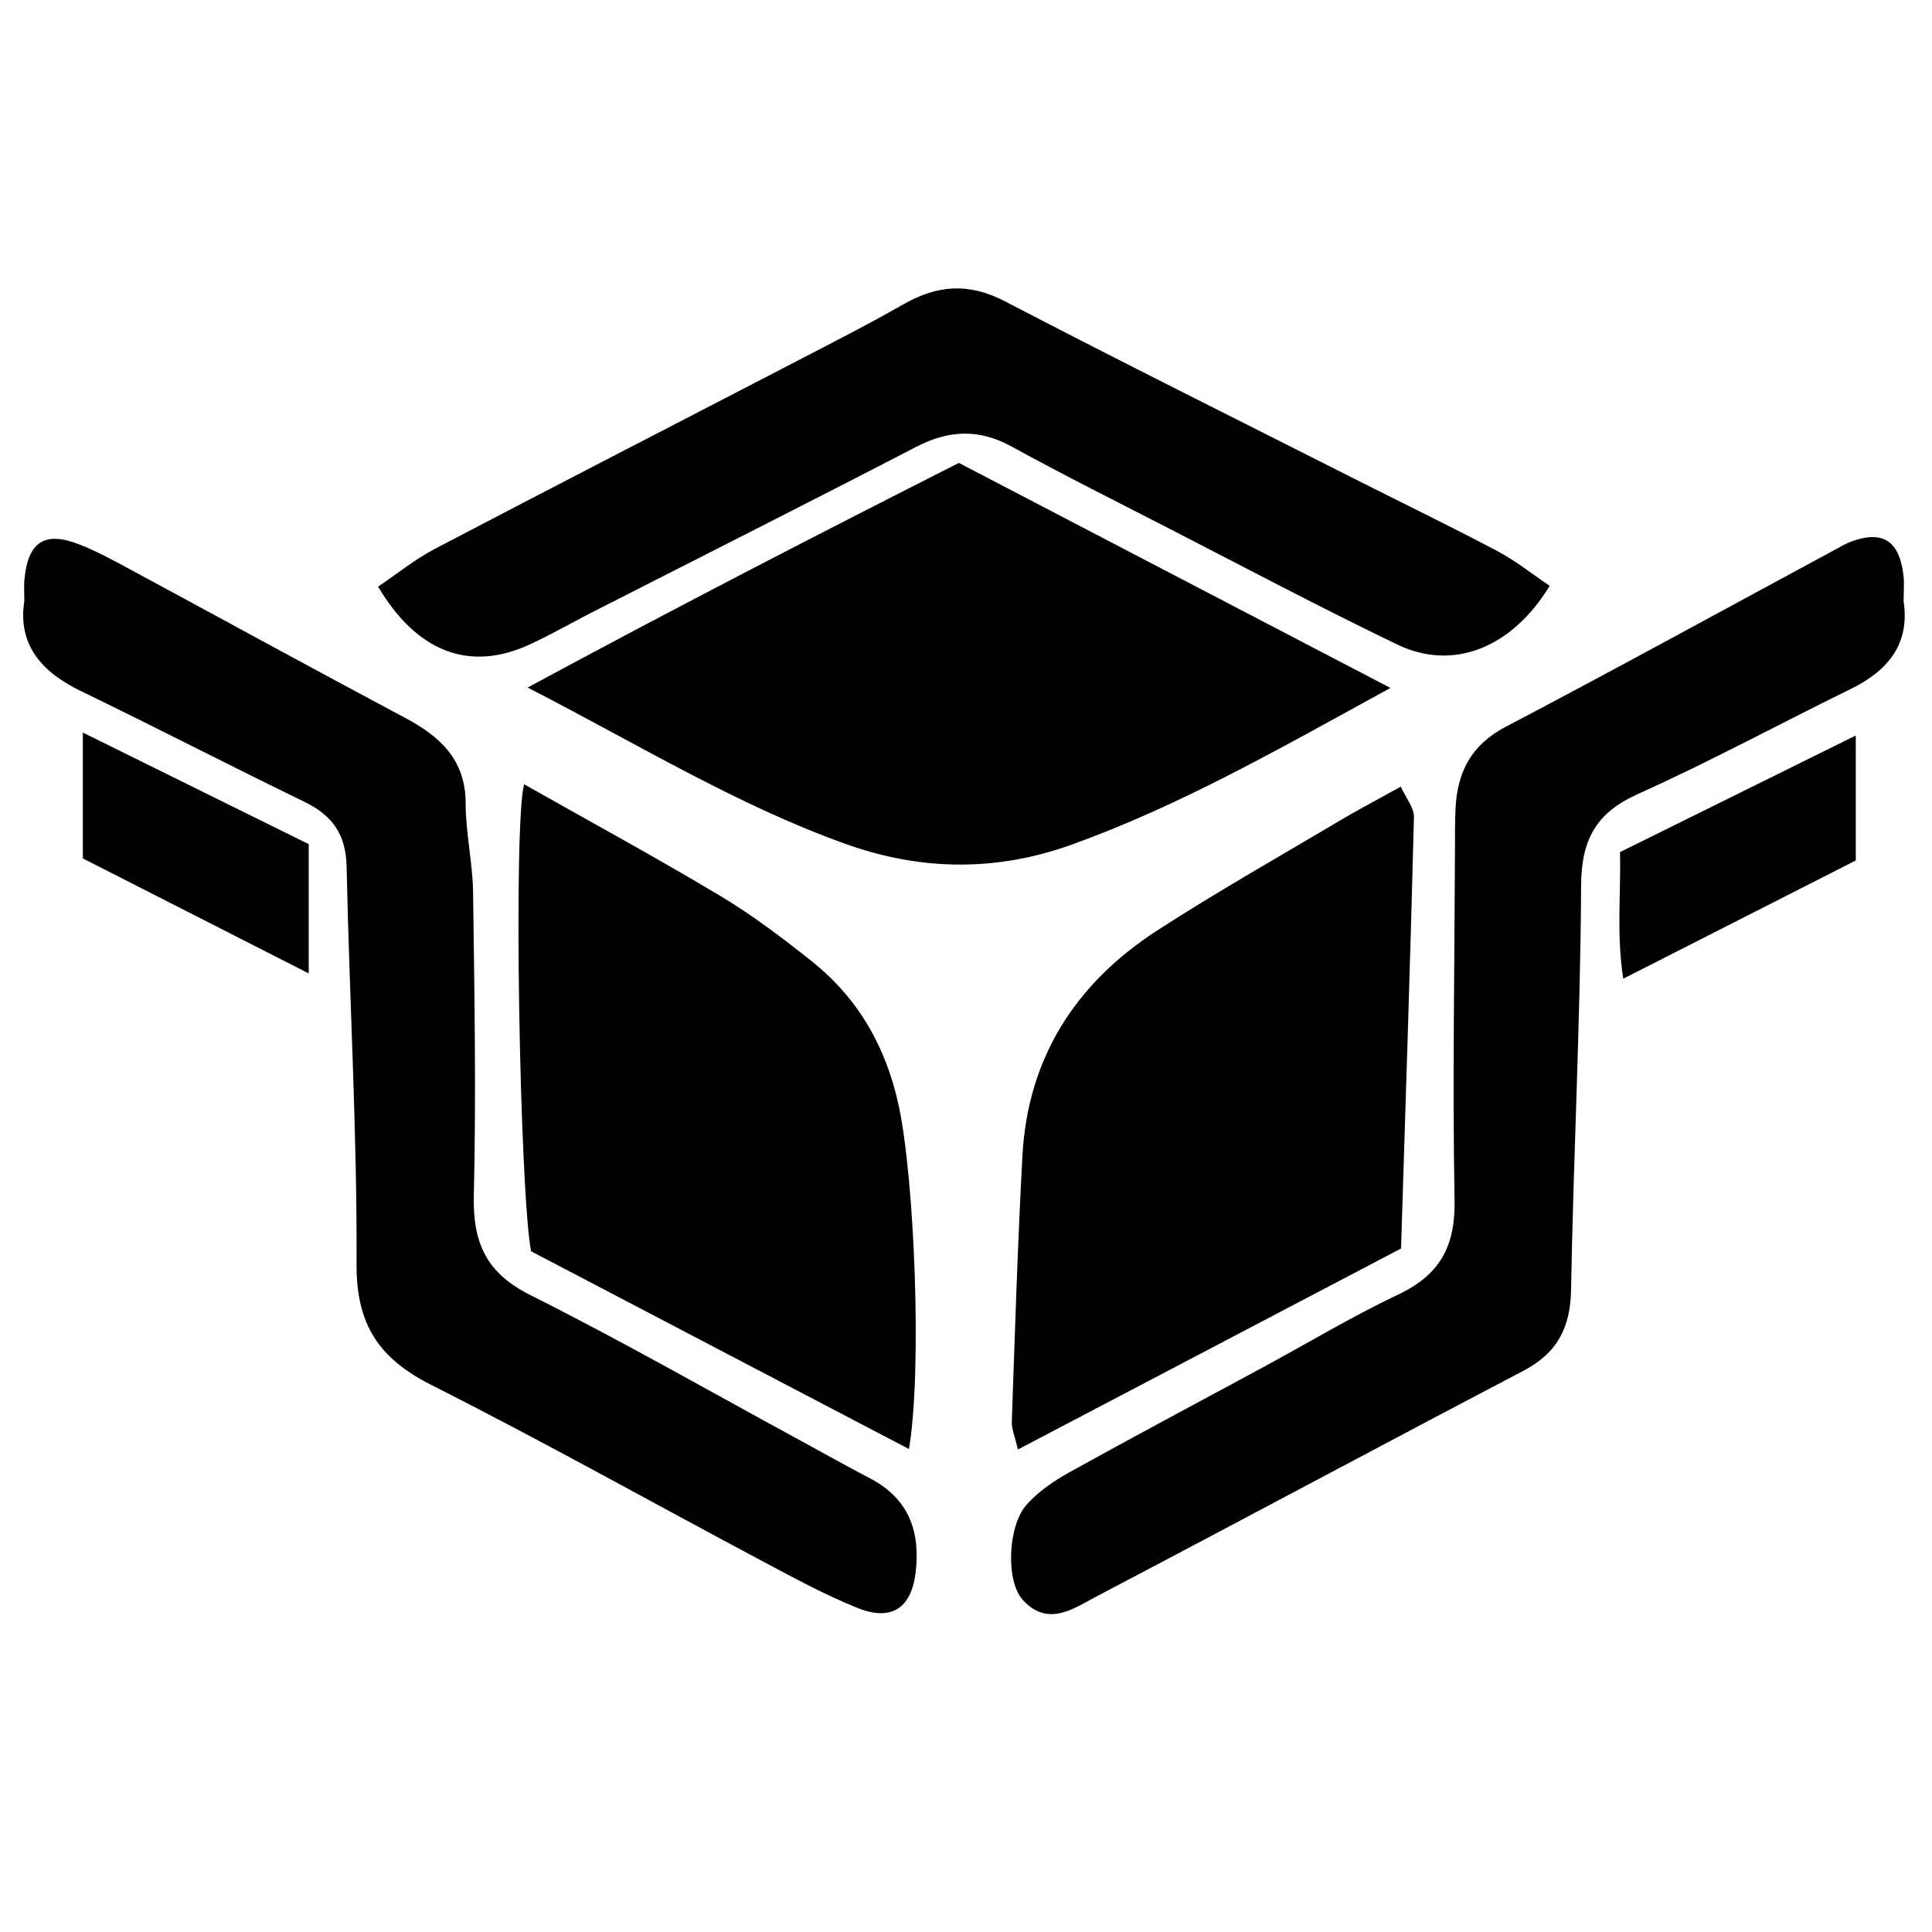 <?xml version="1.0" encoding="iso-8859-1"?>
<!-- Generator: Adobe Illustrator 19.0.0, SVG Export Plug-In . SVG Version: 6.00 Build 0)  -->
<svg version="1.1" id="Layer_1" xmlns="http://www.w3.org/2000/svg" xmlns:xlink="http://www.w3.org/1999/xlink" x="0px" y="0px"
	 viewBox="0 0 500 500" enable-background="new 0 0 500 500" xml:space="preserve">
<path d="M492.655,155.679c1.637,10.71-3.802,17.788-13.587,22.581c-18.418,9.022-36.478,18.819-55.166,27.228
	c-10.96,4.932-14.653,11.875-14.714,23.827c-0.177,34.831-1.983,69.652-2.598,104.486c-0.174,9.844-3.599,16.389-12.367,20.982
	c-36.781,19.268-73.363,38.916-110.132,58.207c-6.099,3.2-12.854,8.306-19.438,1.011c-4.428-4.907-3.841-19.181,1.084-24.656
	c3.012-3.348,6.973-6.074,10.951-8.281c16.586-9.205,33.346-18.095,50.03-27.125c11.722-6.345,23.178-13.243,35.205-18.941
	c10.685-5.062,14.733-12.451,14.519-24.292c-0.547-30.27-0.009-60.559,0.104-90.841c0.013-3.592-0.035-7.19,0.153-10.775
	c0.487-9.299,4.049-16.304,12.9-20.952c28.591-15.013,56.904-30.557,85.328-45.89c1.354-0.73,2.687-1.544,4.12-2.074
	c8.177-3.02,12.499-0.26,13.573,8.726C492.861,150.925,492.655,153.002,492.655,155.679z M248.16,119.802
	c-36.923,18.703-73.408,37.5-111.609,58.134c28.802,14.814,54.062,30.339,82.161,40.43c19.664,7.061,39.152,7.217,58.573,0.248
	c28.011-10.051,53.747-24.791,82.562-40.579C321.095,157.83,284.855,138.935,248.16,119.802z M20.956,178.858
	c19.374,9.376,38.5,19.264,57.86,28.67c7.214,3.505,10.713,8.436,10.887,16.753c0.717,34.317,2.743,68.628,2.572,102.932
	c-0.078,15.648,5.844,24.399,19.346,31.211c28.809,14.534,56.981,30.329,85.476,45.49c8.139,4.33,16.281,8.78,24.808,12.218
	c8.786,3.542,13.936,0.046,15.05-9.109c1.295-10.642-1.751-19.204-11.808-24.437c-5.906-3.073-11.704-6.355-17.556-9.533
	c-23.413-12.715-46.553-25.973-70.361-37.901c-11.452-5.738-14.89-13.594-14.604-25.778c0.614-26.146,0.159-52.322-0.193-78.481
	c-0.103-7.637-1.916-15.259-1.917-22.888c-0.003-11.478-6.65-17.43-15.813-22.303c-23.973-12.748-47.775-25.814-71.675-38.699
	c-4.056-2.186-8.143-4.393-12.418-6.079c-9.077-3.579-13.402-0.706-14.295,9.17c-0.138,1.526-0.019,3.076-0.019,5.471
	C4.556,166.779,10.654,173.872,20.956,178.858z M232.6,286.2c-3.261-15.188-10.449-27.811-22.517-37.426
	c-7.598-6.053-15.414-11.972-23.732-16.951c-16.571-9.918-33.556-19.146-50.701-28.847c-2.862,10.217-1.142,105.263,1.787,120.847
	c32.244,16.875,64.786,33.905,97.805,51.185C238.691,354.43,236.663,305.126,232.6,286.2z M365.928,211.512
	c0.063-2.481-2.097-5.018-3.4-7.925c-5.906,3.278-10.881,5.879-15.701,8.742c-15.829,9.402-31.88,18.47-47.328,28.465
	c-20.996,13.585-33.501,32.831-34.888,58.234c-1.254,22.96-1.943,45.952-2.761,68.934c-0.066,1.859,0.8,3.752,1.587,7.166
	c33.376-17.509,65.875-34.559,99.152-52.016C363.78,285.067,365.001,248.294,365.928,211.512z M137.041,166.813
	c5.58-2.569,10.917-5.661,16.396-8.454c27.86-14.202,55.798-28.252,83.554-42.654c8.465-4.392,16.27-4.835,24.774-0.161
	c13.022,7.157,26.324,13.809,39.548,20.596c20.065,10.298,39.991,20.889,60.308,30.665c14.349,6.905,29.538,1.029,39.444-15.188
	c-4.435-2.984-8.722-6.439-13.499-8.971c-11.774-6.241-23.784-12.036-35.679-18.05c-30.651-15.494-61.403-30.796-91.87-46.645
	c-9.267-4.821-17.421-4.208-26.137,0.761c-9.346,5.327-18.948,10.212-28.5,15.169c-30.94,16.056-61.953,31.974-92.825,48.16
	c-5.221,2.737-9.885,6.537-14.704,9.778C108.013,168.97,121.694,173.879,137.041,166.813z M419.261,220.525
	c0.248,10.907-0.945,21.206,0.833,32.764c21.119-10.738,40.62-20.652,60.179-30.597c0-10.426,0-20.029,0-32.345
	C458.934,200.901,439.359,210.584,419.261,220.525z M21.439,189.584c0,12.109,0,22.133,0,32.572
	c19.252,9.802,38.041,19.368,58.462,29.765c0-12.402,0-22.445,0-33.458C60.857,209.056,41.622,199.554,21.439,189.584z"/>
</svg>
